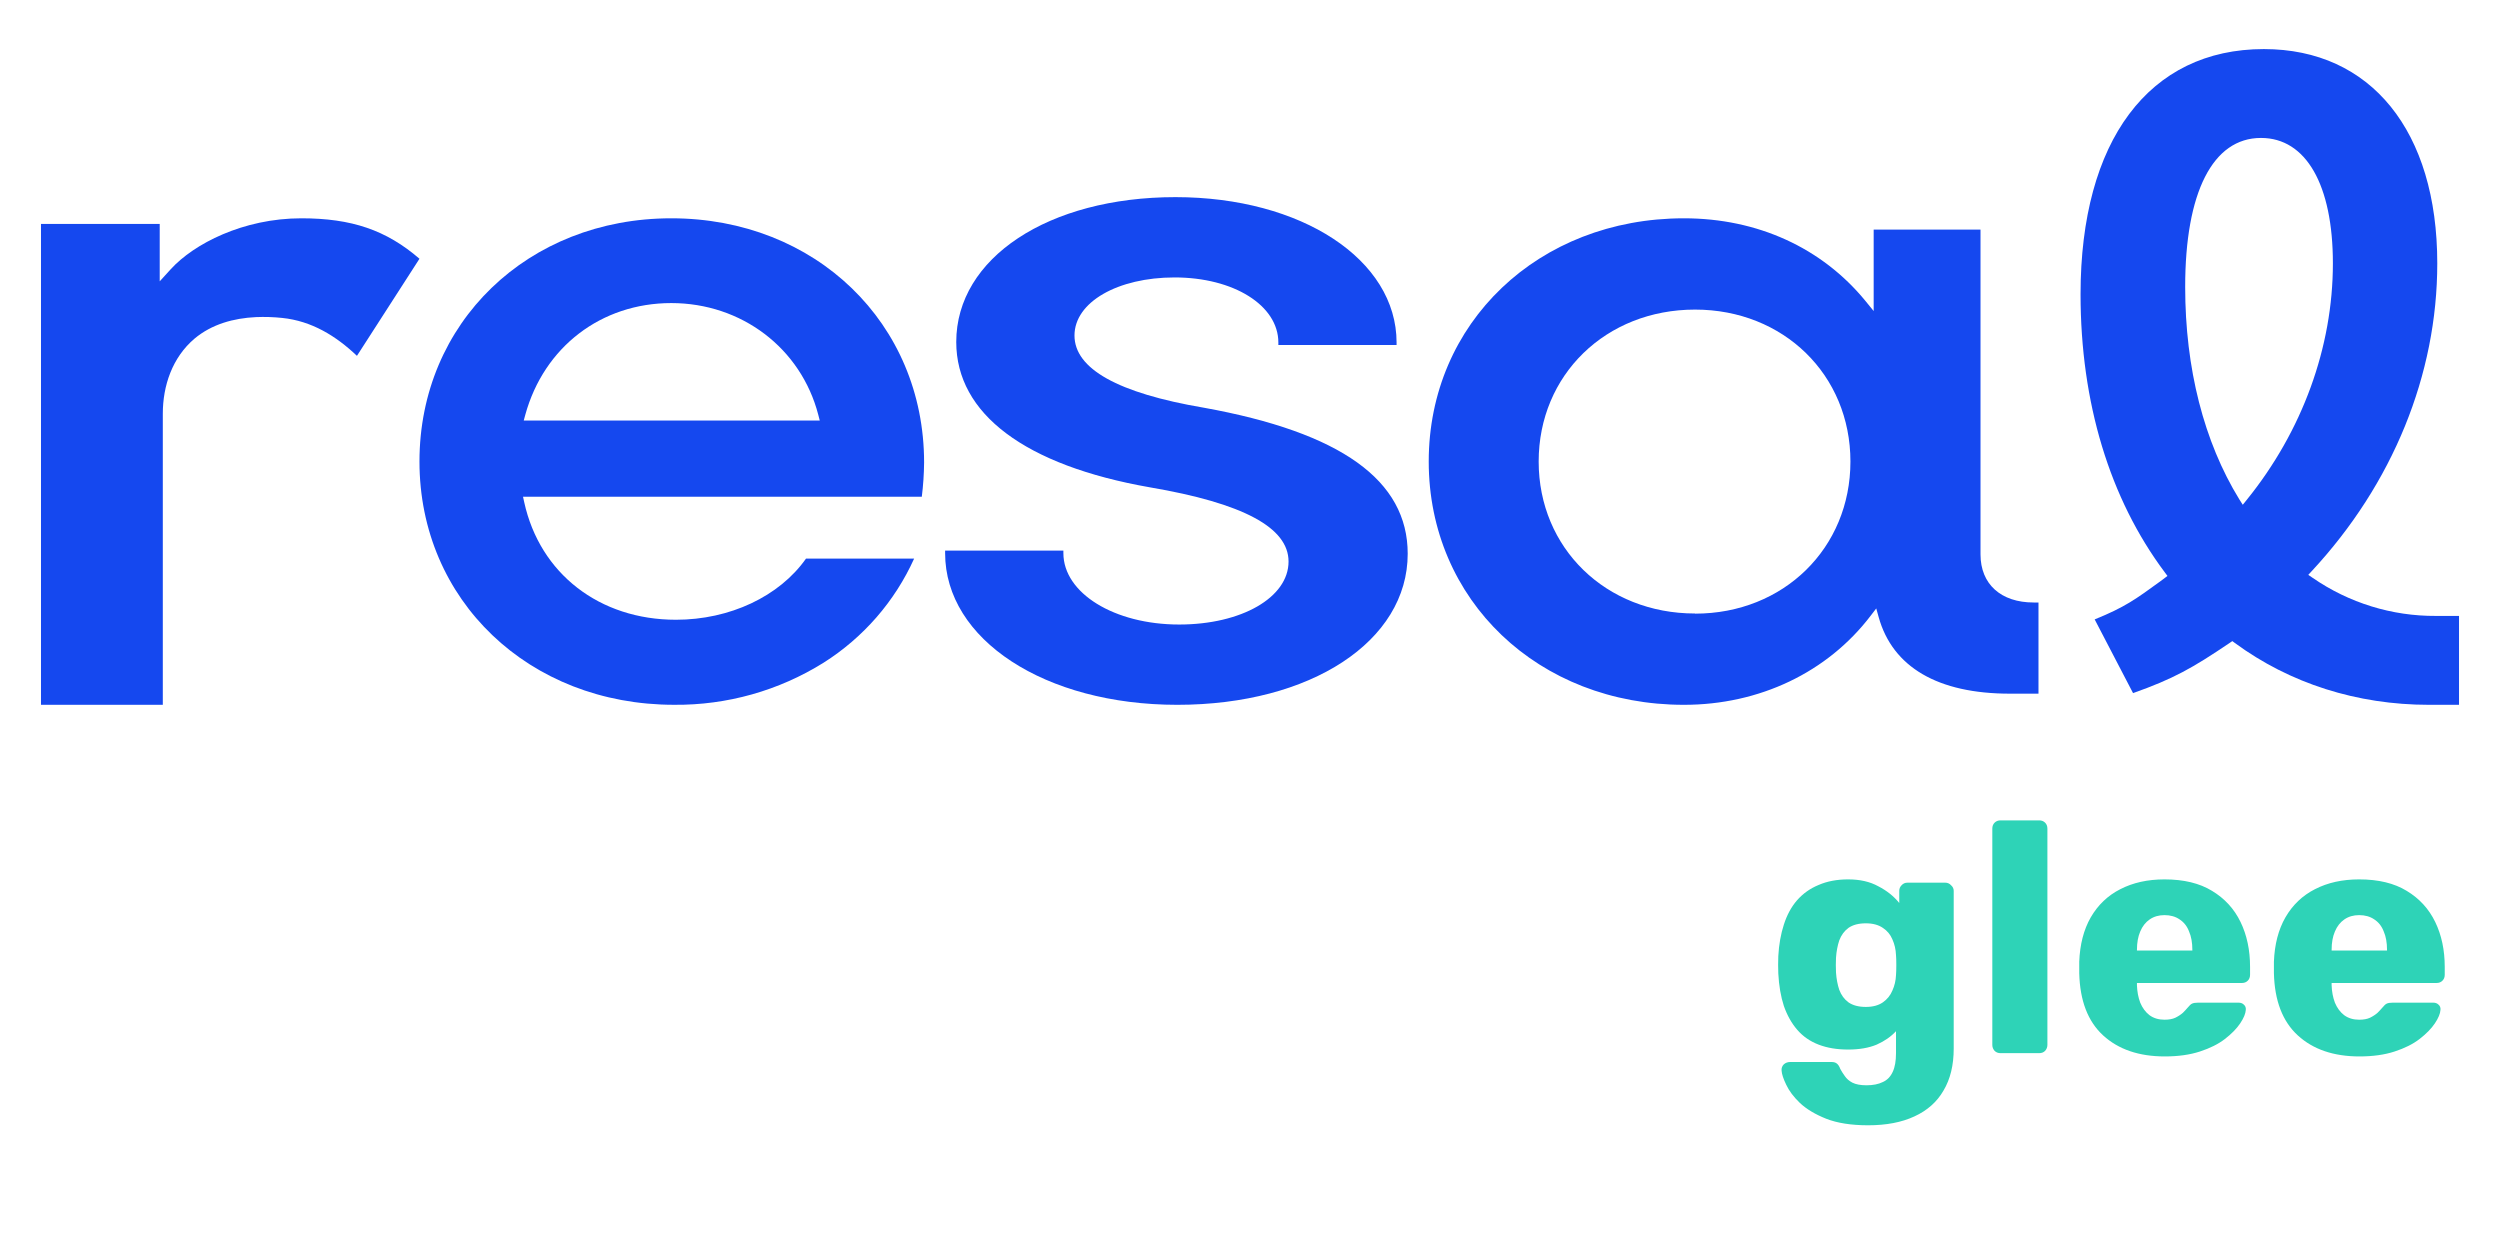 <svg width="122" height="61" viewBox="0 0 122 61" fill="none" xmlns="http://www.w3.org/2000/svg">
<g id="Logo">
<g id="Vector">
<path d="M12.489 15.475C12.917 15.457 13.345 15.47 13.771 15.515C15.213 15.664 16.398 16.395 17.419 17.365L20.47 12.627C18.849 11.227 17.156 10.653 14.708 10.653C11.867 10.653 9.459 11.901 8.333 13.137L7.794 13.729V10.929H2V34.395H7.945V20.193C7.945 18.823 8.407 17.448 9.49 16.527C10.334 15.819 11.402 15.527 12.489 15.475Z" fill="#1548EF"/>
<path d="M45.096 22.569C45.096 15.776 39.793 10.653 32.76 10.653C25.754 10.653 20.47 15.756 20.47 22.523C20.47 29.289 25.812 34.394 32.898 34.394C35.476 34.417 38.006 33.705 40.189 32.341C42.13 31.114 43.667 29.348 44.609 27.261H39.332C38.033 29.107 35.612 30.244 32.986 30.244C29.252 30.244 26.347 27.992 25.582 24.509L25.523 24.241H44.984C45.053 23.686 45.091 23.128 45.096 22.569ZM25.558 20.523L25.634 20.243C26.547 16.929 29.342 14.79 32.76 14.79C36.178 14.79 39.087 16.983 39.933 20.246L40.004 20.523H25.558Z" fill="#1548EF"/>
<path d="M82.176 10.653C75.075 10.653 69.722 15.756 69.722 22.523C69.722 29.29 75.075 34.395 82.176 34.395C85.862 34.395 89.184 32.809 91.291 30.044L91.561 29.691L91.679 30.116C92.36 32.56 94.575 33.851 98.082 33.851H99.478V29.402H99.243C97.644 29.402 96.649 28.504 96.649 27.058V11.203H91.435V15.179L91.044 14.699C88.916 12.094 85.767 10.653 82.176 10.653ZM82.718 29.939C78.368 29.939 75.087 26.751 75.087 22.523C75.087 18.294 78.368 15.108 82.718 15.108C87.041 15.108 90.301 18.296 90.301 22.523C90.301 26.75 87.041 29.946 82.718 29.946V29.939Z" fill="#1548EF"/>
<path d="M108.808 31.374L108.937 31.286L109.063 31.379C111.747 33.351 115.023 34.395 118.534 34.395H120V30.057H118.873C116.728 30.07 114.631 29.422 112.861 28.201L112.644 28.053L112.823 27.86C116.767 23.61 118.939 18.281 118.939 12.852C118.939 6.402 115.704 2.395 110.477 2.395C104.875 2.395 101.531 6.864 101.531 14.36C101.531 19.644 102.951 24.331 105.636 27.922L105.772 28.106L105.432 28.362C104.223 29.242 103.688 29.633 102.22 30.227L104.093 33.824C106.067 33.124 106.988 32.605 108.808 31.374ZM110.34 6.732C112.534 6.732 113.845 9.02 113.845 12.852C113.845 16.944 112.353 21.04 109.644 24.389L109.447 24.633L109.276 24.365C107.55 21.554 106.637 17.973 106.637 14.006C106.634 9.383 107.986 6.732 110.332 6.732H110.34Z" fill="#1548EF"/>
<path d="M57.453 34.395C63.967 34.395 68.696 31.291 68.696 27.024C68.696 23.437 65.439 21.104 58.74 19.895C54.556 19.183 52.435 17.999 52.435 16.372C52.435 14.744 54.544 13.539 57.319 13.539C60.206 13.539 62.384 14.905 62.384 16.716V16.837H68.153V16.716C68.153 12.67 63.515 9.62 57.363 9.62C51.164 9.62 46.665 12.589 46.665 16.689C46.665 20.195 50.023 22.714 56.121 23.783C60.669 24.559 62.881 25.745 62.881 27.404C62.881 29.155 60.587 30.477 57.544 30.477C54.382 30.477 51.893 28.947 51.893 26.992V26.869H46.122V26.992C46.12 31.21 50.992 34.395 57.453 34.395Z" fill="#1548EF"/>
</g>
<g id="glee">
<path d="M91.165 54.914C90.343 54.914 89.66 54.807 89.117 54.594C88.583 54.381 88.156 54.125 87.837 53.826C87.527 53.528 87.303 53.229 87.165 52.93C87.026 52.642 86.951 52.413 86.941 52.242C86.93 52.125 86.967 52.023 87.052 51.938C87.138 51.864 87.239 51.826 87.356 51.826H89.388C89.495 51.826 89.581 51.853 89.644 51.906C89.709 51.959 89.762 52.045 89.805 52.162C89.868 52.279 89.943 52.397 90.028 52.514C90.114 52.642 90.237 52.749 90.397 52.834C90.567 52.919 90.796 52.962 91.085 52.962C91.404 52.962 91.671 52.909 91.885 52.802C92.098 52.706 92.258 52.541 92.365 52.306C92.471 52.082 92.525 51.778 92.525 51.394V50.322C92.279 50.589 91.965 50.807 91.581 50.978C91.197 51.138 90.733 51.218 90.189 51.218C89.644 51.218 89.165 51.138 88.749 50.978C88.332 50.818 87.986 50.578 87.709 50.258C87.431 49.938 87.213 49.549 87.052 49.09C86.903 48.632 86.812 48.103 86.781 47.506C86.77 47.229 86.77 46.946 86.781 46.658C86.812 46.093 86.903 45.581 87.052 45.122C87.202 44.653 87.415 44.258 87.692 43.938C87.981 43.608 88.332 43.357 88.749 43.186C89.165 43.005 89.644 42.914 90.189 42.914C90.764 42.914 91.255 43.026 91.66 43.25C92.076 43.464 92.418 43.736 92.684 44.066V43.474C92.684 43.367 92.722 43.277 92.796 43.202C92.871 43.117 92.967 43.074 93.085 43.074H94.924C95.042 43.074 95.138 43.117 95.213 43.202C95.298 43.277 95.341 43.367 95.341 43.474V51.17C95.341 51.981 95.175 52.663 94.844 53.218C94.525 53.773 94.05 54.194 93.421 54.482C92.802 54.77 92.05 54.914 91.165 54.914ZM91.052 49.138C91.394 49.138 91.671 49.063 91.885 48.914C92.098 48.765 92.252 48.573 92.349 48.338C92.455 48.103 92.514 47.853 92.525 47.586C92.535 47.469 92.54 47.303 92.54 47.09C92.54 46.877 92.535 46.717 92.525 46.61C92.514 46.333 92.455 46.077 92.349 45.842C92.252 45.608 92.098 45.421 91.885 45.282C91.671 45.133 91.394 45.058 91.052 45.058C90.701 45.058 90.418 45.133 90.204 45.282C90.002 45.431 89.853 45.634 89.757 45.89C89.671 46.146 89.618 46.429 89.597 46.738C89.586 46.973 89.586 47.213 89.597 47.458C89.618 47.767 89.671 48.05 89.757 48.306C89.853 48.562 90.002 48.765 90.204 48.914C90.418 49.063 90.701 49.138 91.052 49.138Z" fill="#2ED3B7"/>
<path d="M97.625 51.394C97.508 51.394 97.412 51.357 97.337 51.282C97.262 51.197 97.225 51.101 97.225 50.994V40.434C97.225 40.317 97.262 40.221 97.337 40.146C97.412 40.072 97.508 40.034 97.625 40.034H99.513C99.63 40.034 99.726 40.072 99.801 40.146C99.876 40.221 99.913 40.317 99.913 40.434V50.994C99.913 51.101 99.876 51.197 99.801 51.282C99.726 51.357 99.63 51.394 99.513 51.394H97.625Z" fill="#2ED3B7"/>
<path d="M105.643 51.554C104.385 51.554 103.382 51.213 102.635 50.53C101.889 49.847 101.499 48.834 101.467 47.49C101.467 47.416 101.467 47.319 101.467 47.202C101.467 47.085 101.467 46.994 101.467 46.93C101.499 46.087 101.686 45.367 102.027 44.77C102.379 44.162 102.859 43.703 103.467 43.394C104.086 43.074 104.806 42.914 105.627 42.914C106.566 42.914 107.339 43.101 107.947 43.474C108.566 43.847 109.03 44.354 109.339 44.994C109.649 45.634 109.803 46.365 109.803 47.186V47.57C109.803 47.688 109.766 47.783 109.691 47.858C109.617 47.933 109.521 47.97 109.403 47.97H104.283C104.283 47.981 104.283 47.997 104.283 48.018C104.283 48.039 104.283 48.061 104.283 48.082C104.294 48.392 104.347 48.674 104.443 48.93C104.55 49.186 104.699 49.389 104.891 49.538C105.094 49.688 105.339 49.762 105.627 49.762C105.841 49.762 106.017 49.73 106.155 49.666C106.305 49.592 106.427 49.511 106.523 49.426C106.619 49.33 106.694 49.25 106.747 49.186C106.843 49.069 106.918 48.999 106.971 48.978C107.035 48.946 107.131 48.93 107.259 48.93H109.243C109.35 48.93 109.435 48.962 109.499 49.026C109.574 49.09 109.606 49.175 109.595 49.282C109.585 49.464 109.494 49.682 109.323 49.938C109.153 50.194 108.902 50.45 108.571 50.706C108.251 50.952 107.846 51.154 107.355 51.314C106.865 51.474 106.294 51.554 105.643 51.554ZM104.283 46.386H106.987V46.354C106.987 46.002 106.934 45.703 106.827 45.458C106.731 45.202 106.577 45.005 106.363 44.866C106.161 44.727 105.915 44.658 105.627 44.658C105.35 44.658 105.11 44.727 104.907 44.866C104.705 45.005 104.55 45.202 104.443 45.458C104.337 45.703 104.283 46.002 104.283 46.354V46.386Z" fill="#2ED3B7"/>
<path d="M115.143 51.554C113.885 51.554 112.882 51.213 112.135 50.53C111.389 49.847 110.999 48.834 110.967 47.49C110.967 47.416 110.967 47.319 110.967 47.202C110.967 47.085 110.967 46.994 110.967 46.93C110.999 46.087 111.186 45.367 111.527 44.77C111.879 44.162 112.359 43.703 112.967 43.394C113.586 43.074 114.306 42.914 115.127 42.914C116.066 42.914 116.839 43.101 117.447 43.474C118.066 43.847 118.53 44.354 118.839 44.994C119.149 45.634 119.303 46.365 119.303 47.186V47.57C119.303 47.688 119.266 47.783 119.191 47.858C119.117 47.933 119.021 47.97 118.903 47.97H113.783C113.783 47.981 113.783 47.997 113.783 48.018C113.783 48.039 113.783 48.061 113.783 48.082C113.794 48.392 113.847 48.674 113.943 48.93C114.05 49.186 114.199 49.389 114.391 49.538C114.594 49.688 114.839 49.762 115.127 49.762C115.341 49.762 115.517 49.73 115.655 49.666C115.805 49.592 115.927 49.511 116.023 49.426C116.119 49.33 116.194 49.25 116.247 49.186C116.343 49.069 116.418 48.999 116.471 48.978C116.535 48.946 116.631 48.93 116.759 48.93H118.743C118.85 48.93 118.935 48.962 118.999 49.026C119.074 49.09 119.106 49.175 119.095 49.282C119.085 49.464 118.994 49.682 118.823 49.938C118.653 50.194 118.402 50.45 118.071 50.706C117.751 50.952 117.346 51.154 116.855 51.314C116.365 51.474 115.794 51.554 115.143 51.554ZM113.783 46.386H116.487V46.354C116.487 46.002 116.434 45.703 116.327 45.458C116.231 45.202 116.077 45.005 115.863 44.866C115.661 44.727 115.415 44.658 115.127 44.658C114.85 44.658 114.61 44.727 114.407 44.866C114.205 45.005 114.05 45.202 113.943 45.458C113.837 45.703 113.783 46.002 113.783 46.354V46.386Z" fill="#2ED3B7"/>
</g>
</g>
</svg>
